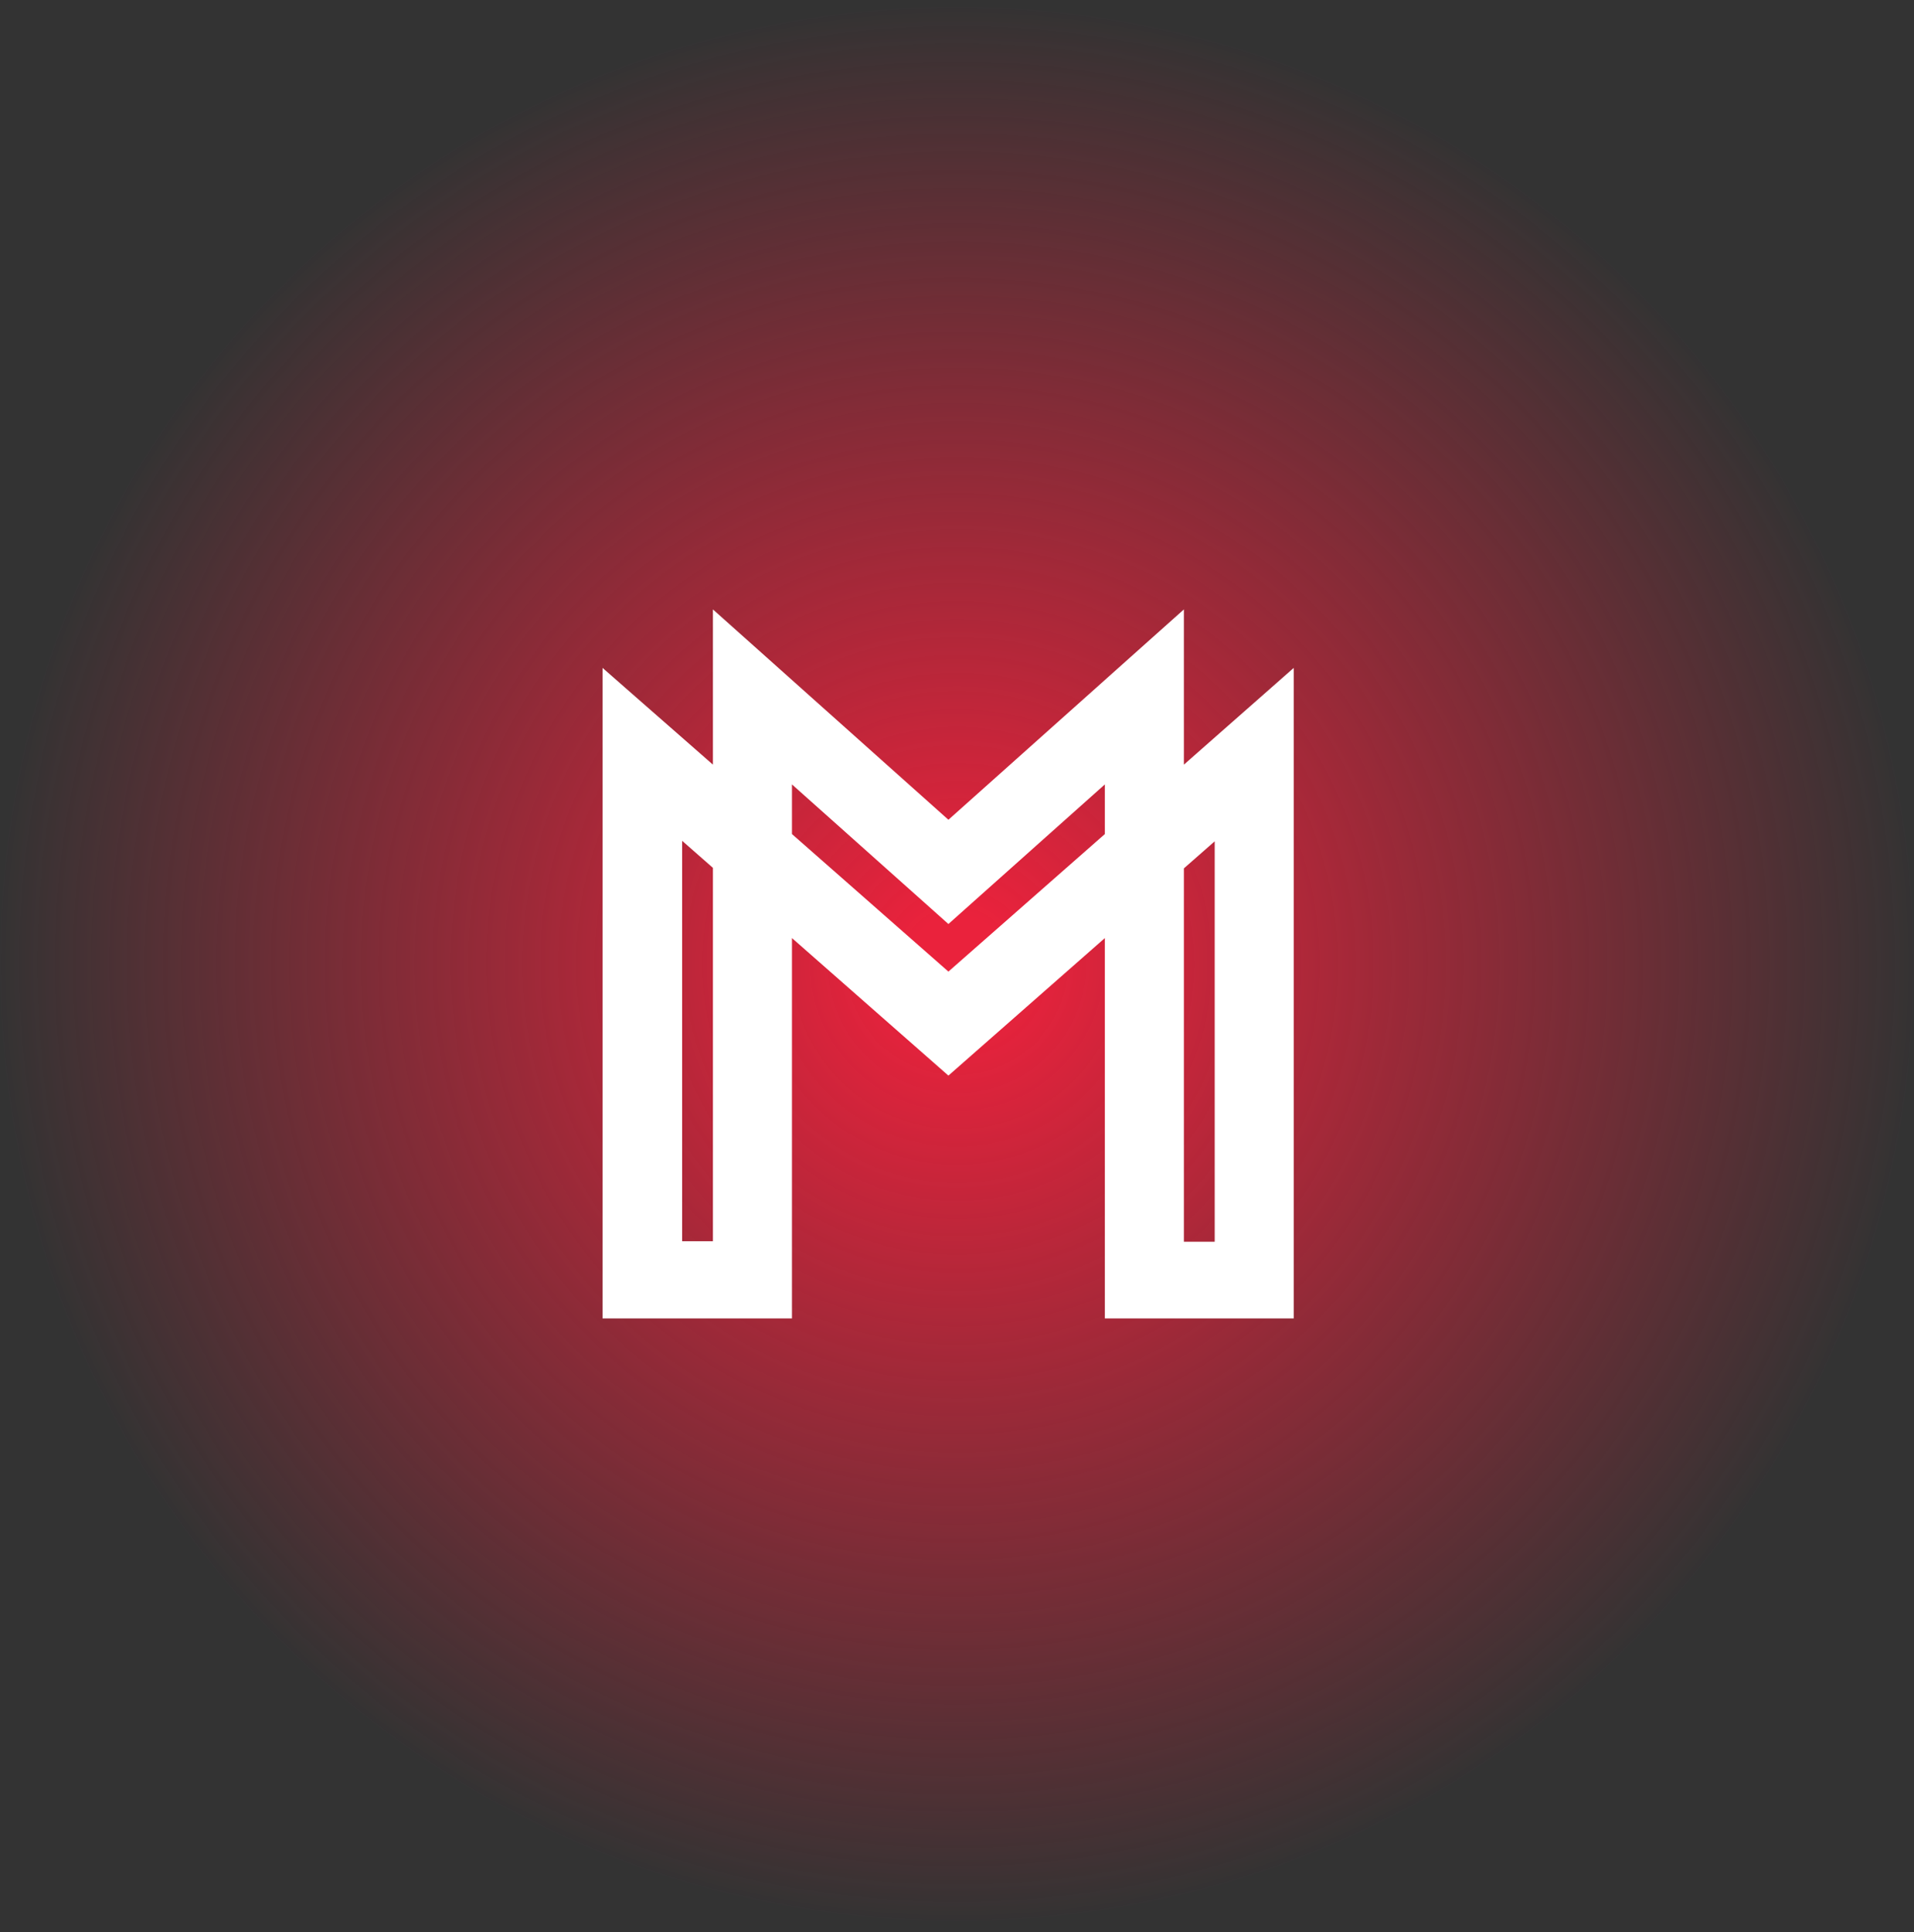 <svg width="108" height="109" viewBox="0 0 108 109" fill="none" xmlns="http://www.w3.org/2000/svg">
<rect x="0" y="0" width="108" height="109" fill="#333333" stroke="none"/>
<g clip-path="url(#clip0_1_706)">
<g clip-path="url(#clip1_1_706)">
<path d="M0 54.38C0 24.557 24.177 0.38 54 0.38C83.823 0.38 108 24.557 108 54.38C108 84.203 83.823 108.38 54 108.38C24.177 108.38 0 84.203 0 54.38Z" fill="url(#paint0_radial_1_706)"/>
<path d="M66.802 43.137V34.38L53.515 46.247L40.228 34.38V43.137L34 37.68V74.38H44.687V52.921L53.515 60.68L62.343 52.921V74.38H73V37.68L66.802 43.137ZM38.49 70.053V47.435L40.228 48.96V70.024H38.49V70.053ZM62.343 47.053L53.515 54.813L44.687 47.053V44.252L53.515 52.128L62.343 44.252V47.053ZM68.541 70.053H66.802V48.989L68.541 47.464V70.053Z" fill="white"/>
</g>
</g>
<defs>
<radialGradient id="paint0_radial_1_706" cx="0" cy="0" r="1" gradientUnits="userSpaceOnUse" gradientTransform="translate(54 54.38) scale(54)">
<stop offset="0.05" stop-color="#EA223C"/>
<stop offset="1" stop-color="#EA223C" stop-opacity="0"/>
</radialGradient>
<clipPath id="clip0_1_706">
<rect width="108" height="108" fill="white" transform="translate(0 0.38)"/>
</clipPath>
<clipPath id="clip1_1_706">
<rect width="108" height="108" fill="white" transform="translate(0 0.38)"/>
</clipPath>
</defs>
</svg>

